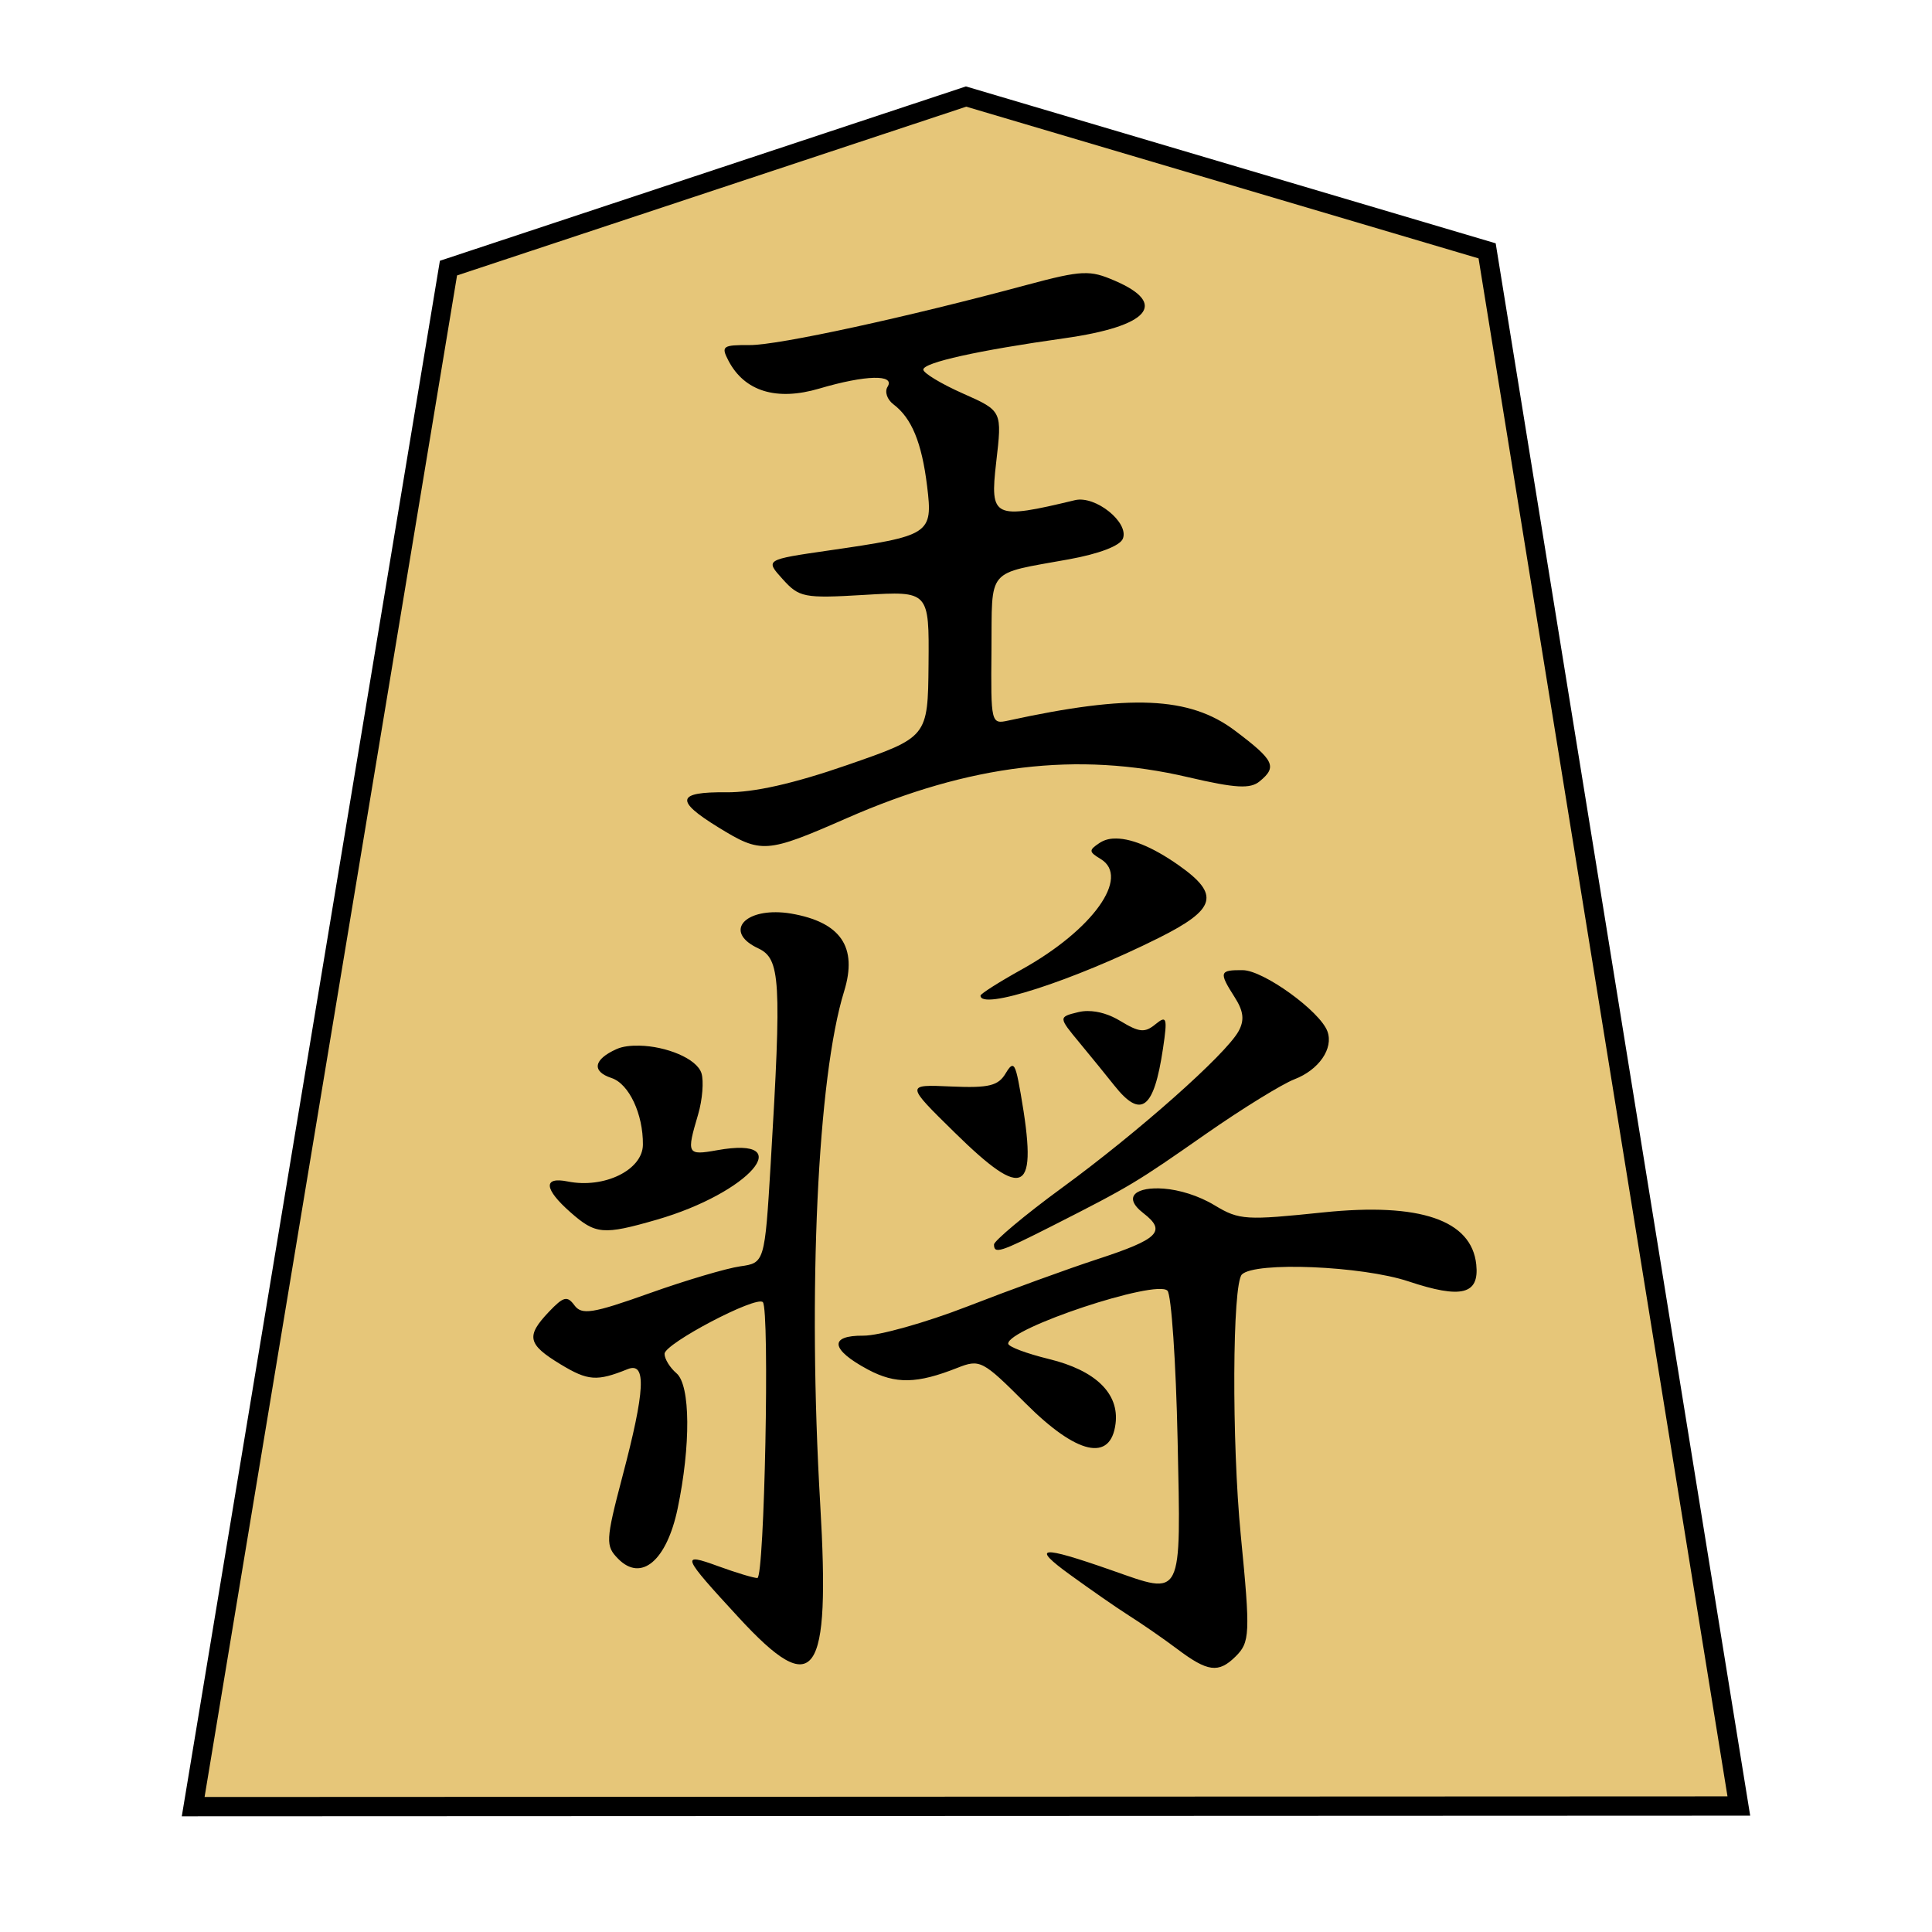 <?xml version="1.0" encoding="UTF-8" standalone="no"?>
<!-- Created with Inkscape (http://www.inkscape.org/) -->

<svg
   xmlns:dc="http://purl.org/dc/elements/1.1/"
   xmlns:cc="http://creativecommons.org/ns#"
   xmlns:rdf="http://www.w3.org/1999/02/22-rdf-syntax-ns#"
   xmlns:svg="http://www.w3.org/2000/svg"
   xmlns="http://www.w3.org/2000/svg"
   xmlns:sodipodi="http://sodipodi.sourceforge.net/DTD/sodipodi-0.dtd"
   xmlns:inkscape="http://www.inkscape.org/namespaces/inkscape"
   width="100"
   height="100"
   id="svg13986"
   version="1.1"
   inkscape:version="0.47 r22583"
   sodipodi:docname="ou.svg"
   style="display:inline">
  <defs
     id="defs13988">
    <inkscape:perspective
       sodipodi:type="inkscape:persp3d"
       inkscape:vp_x="0 : 526.18109 : 1"
       inkscape:vp_y="0 : 1000 : 0"
       inkscape:vp_z="744.09448 : 526.18109 : 1"
       inkscape:persp3d-origin="372.04724 : 350.78739 : 1"
       id="perspective13994" />
    <inkscape:perspective
       id="perspective14004"
       inkscape:persp3d-origin="0.5 : 0.33333333 : 1"
       inkscape:vp_z="1 : 0.5 : 1"
       inkscape:vp_y="0 : 1000 : 0"
       inkscape:vp_x="0 : 0.5 : 1"
       sodipodi:type="inkscape:persp3d" />
    <inkscape:perspective
       id="perspective3830"
       inkscape:persp3d-origin="0.5 : 0.33333333 : 1"
       inkscape:vp_z="1 : 0.5 : 1"
       inkscape:vp_y="0 : 1000 : 0"
       inkscape:vp_x="0 : 0.5 : 1"
       sodipodi:type="inkscape:persp3d" />
    <inkscape:perspective
       id="perspective3830-1"
       inkscape:persp3d-origin="0.5 : 0.33333333 : 1"
       inkscape:vp_z="1 : 0.5 : 1"
       inkscape:vp_y="0 : 1000 : 0"
       inkscape:vp_x="0 : 0.5 : 1"
       sodipodi:type="inkscape:persp3d" />
    <inkscape:perspective
       id="perspective3830-0"
       inkscape:persp3d-origin="0.5 : 0.33333333 : 1"
       inkscape:vp_z="1 : 0.5 : 1"
       inkscape:vp_y="0 : 1000 : 0"
       inkscape:vp_x="0 : 0.5 : 1"
       sodipodi:type="inkscape:persp3d" />
    <inkscape:perspective
       id="perspective3830-2"
       inkscape:persp3d-origin="0.5 : 0.33333333 : 1"
       inkscape:vp_z="1 : 0.5 : 1"
       inkscape:vp_y="0 : 1000 : 0"
       inkscape:vp_x="0 : 0.5 : 1"
       sodipodi:type="inkscape:persp3d" />
    <inkscape:perspective
       id="perspective3830-4"
       inkscape:persp3d-origin="0.5 : 0.33333333 : 1"
       inkscape:vp_z="1 : 0.5 : 1"
       inkscape:vp_y="0 : 1000 : 0"
       inkscape:vp_x="0 : 0.5 : 1"
       sodipodi:type="inkscape:persp3d" />
    <inkscape:perspective
       id="perspective3830-44"
       inkscape:persp3d-origin="0.5 : 0.33333333 : 1"
       inkscape:vp_z="1 : 0.5 : 1"
       inkscape:vp_y="0 : 1000 : 0"
       inkscape:vp_x="0 : 0.5 : 1"
       sodipodi:type="inkscape:persp3d" />
    <inkscape:perspective
       id="perspective3830-11"
       inkscape:persp3d-origin="0.5 : 0.33333333 : 1"
       inkscape:vp_z="1 : 0.5 : 1"
       inkscape:vp_y="0 : 1000 : 0"
       inkscape:vp_x="0 : 0.5 : 1"
       sodipodi:type="inkscape:persp3d" />
    <inkscape:perspective
       id="perspective3830-19"
       inkscape:persp3d-origin="0.5 : 0.33333333 : 1"
       inkscape:vp_z="1 : 0.5 : 1"
       inkscape:vp_y="0 : 1000 : 0"
       inkscape:vp_x="0 : 0.5 : 1"
       sodipodi:type="inkscape:persp3d" />
    <inkscape:perspective
       id="perspective3830-5"
       inkscape:persp3d-origin="0.5 : 0.33333333 : 1"
       inkscape:vp_z="1 : 0.5 : 1"
       inkscape:vp_y="0 : 1000 : 0"
       inkscape:vp_x="0 : 0.5 : 1"
       sodipodi:type="inkscape:persp3d" />
    <inkscape:perspective
       id="perspective3830-53"
       inkscape:persp3d-origin="0.5 : 0.33333333 : 1"
       inkscape:vp_z="1 : 0.5 : 1"
       inkscape:vp_y="0 : 1000 : 0"
       inkscape:vp_x="0 : 0.5 : 1"
       sodipodi:type="inkscape:persp3d" />
    <inkscape:perspective
       id="perspective3830-04"
       inkscape:persp3d-origin="0.5 : 0.33333333 : 1"
       inkscape:vp_z="1 : 0.5 : 1"
       inkscape:vp_y="0 : 1000 : 0"
       inkscape:vp_x="0 : 0.5 : 1"
       sodipodi:type="inkscape:persp3d" />
    <inkscape:perspective
       id="perspective3830-6"
       inkscape:persp3d-origin="0.5 : 0.33333333 : 1"
       inkscape:vp_z="1 : 0.5 : 1"
       inkscape:vp_y="0 : 1000 : 0"
       inkscape:vp_x="0 : 0.5 : 1"
       sodipodi:type="inkscape:persp3d" />
    <inkscape:perspective
       id="perspective3830-55"
       inkscape:persp3d-origin="0.5 : 0.33333333 : 1"
       inkscape:vp_z="1 : 0.5 : 1"
       inkscape:vp_y="0 : 1000 : 0"
       inkscape:vp_x="0 : 0.5 : 1"
       sodipodi:type="inkscape:persp3d" />
    <inkscape:perspective
       id="perspective3830-40"
       inkscape:persp3d-origin="0.5 : 0.33333333 : 1"
       inkscape:vp_z="1 : 0.5 : 1"
       inkscape:vp_y="0 : 1000 : 0"
       inkscape:vp_x="0 : 0.5 : 1"
       sodipodi:type="inkscape:persp3d" />
    <inkscape:perspective
       id="perspective5074"
       inkscape:persp3d-origin="0.5 : 0.33333333 : 1"
       inkscape:vp_z="1 : 0.5 : 1"
       inkscape:vp_y="0 : 1000 : 0"
       inkscape:vp_x="0 : 0.5 : 1"
       sodipodi:type="inkscape:persp3d" />
    <inkscape:perspective
       id="perspective5809"
       inkscape:persp3d-origin="0.5 : 0.33333333 : 1"
       inkscape:vp_z="1 : 0.5 : 1"
       inkscape:vp_y="0 : 1000 : 0"
       inkscape:vp_x="0 : 0.5 : 1"
       sodipodi:type="inkscape:persp3d" />
  </defs>
  <sodipodi:namedview
     id="base"
     pagecolor="#ffffff"
     bordercolor="#666666"
     borderopacity="1.0"
     inkscape:pageopacity="0.0"
     inkscape:pageshadow="2"
     inkscape:zoom="1"
     inkscape:cx="101.20519"
     inkscape:cy="-134.87174"
     inkscape:document-units="px"
     inkscape:current-layer="layer7"
     showgrid="false"
     showguides="true"
     inkscape:guide-bbox="true"
     inkscape:snap-global="false"
     inkscape:window-width="1920"
     inkscape:window-height="1122"
     inkscape:window-x="0"
     inkscape:window-y="24"
     inkscape:window-maximized="1">
    <sodipodi:guide
       orientation="0,1"
       position="105.482,6.004"
       id="guide2865" />
    <sodipodi:guide
       orientation="1,0"
       position="50,22.17"
       id="guide2957" />
  </sodipodi:namedview>
  <g
     inkscape:groupmode="layer"
     id="layer7"
     inkscape:label="pieces_0.5_opt_single"
     style="display:inline">
    <path
       id="path5817"
       d="M 9.999,93.512 90.002,93.479 76.973,12.984 50.004,4.997 23.213,13.877 9.999,93.512 z"
       style="fill:#e6c679;fill-opacity:1;stroke:#000000;stroke-width:1px;stroke-linecap:butt;stroke-linejoin:miter;stroke-opacity:1"
       sodipodi:nodetypes="cccccc" />
    <path
       style="fill:#000000;display:inline"
       d="m 56.024,14.14 c -0.615,0.029 -1.421,0.215 -2.849,0.6 -6.195,1.67 -12.875,3.13 -14.372,3.121 -1.402,-0.008 -1.489,0.058 -1.101,0.803 0.833,1.599 2.497,2.101 4.706,1.448 2.402,-0.709 3.94,-0.743 3.532,-0.093 -0.161,0.256 -0.025,0.66 0.304,0.909 0.939,0.709 1.465,1.965 1.743,4.235 0.306,2.491 0.164,2.569 -5.093,3.33 -3.291,0.476 -3.293,0.478 -2.388,1.479 0.858,0.948 1.079,1.009 4.243,0.819 3.338,-0.2 3.346,-0.196 3.312,3.592 -0.034,3.788 -0.045,3.769 -4.203,5.213 -2.784,0.966 -4.842,1.427 -6.263,1.413 -2.572,-0.028 -2.676,0.423 -0.422,1.809 2.227,1.369 2.472,1.365 6.661,-0.472 6.361,-2.789 11.94,-3.458 17.645,-2.123 2.496,0.584 3.237,0.614 3.717,0.221 0.923,-0.757 0.772,-1.088 -1.289,-2.637 -2.335,-1.755 -5.415,-1.887 -11.715,-0.511 -0.896,0.196 -0.908,0.142 -0.874,-3.633 0.039,-4.332 -0.318,-3.927 4.011,-4.714 1.563,-0.284 2.645,-0.697 2.791,-1.069 0.329,-0.838 -1.421,-2.247 -2.482,-1.991 -4.212,1.014 -4.407,0.919 -4.077,-1.943 0.309,-2.676 0.325,-2.672 -1.718,-3.578 -1.124,-0.498 -2.053,-1.06 -2.052,-1.237 0.003,-0.368 2.86,-0.997 7.296,-1.622 4.38,-0.618 5.401,-1.779 2.621,-2.977 -0.662,-0.285 -1.069,-0.419 -1.684,-0.39 z m 1.582,29.265 c -0.284,0.02 -0.515,0.104 -0.721,0.244 -0.533,0.36 -0.528,0.442 0.086,0.813 1.549,0.937 -0.409,3.672 -4.083,5.714 -1.187,0.659 -2.136,1.265 -2.137,1.356 -0.007,0.779 4.749,-0.752 9.215,-2.98 2.999,-1.497 3.198,-2.25 1.034,-3.772 -1.365,-0.959 -2.542,-1.434 -3.394,-1.374 z m -17.472,3.812 c -1.777,-0.003 -2.533,1.097 -0.892,1.867 1.154,0.541 1.219,1.607 0.65,11.131 -0.307,5.143 -0.324,5.153 -1.579,5.33 -0.69,0.097 -2.804,0.718 -4.7,1.395 -2.958,1.056 -3.505,1.132 -3.881,0.622 -0.372,-0.506 -0.567,-0.454 -1.316,0.332 -1.207,1.269 -1.11,1.688 0.601,2.724 1.415,0.857 1.877,0.891 3.467,0.25 0.996,-0.402 0.903,1.122 -0.269,5.56 -0.88,3.335 -0.867,3.591 -0.226,4.248 1.202,1.231 2.521,0.103 3.086,-2.597 0.679,-3.248 0.668,-6.381 -0.062,-7.001 -0.331,-0.281 -0.618,-0.738 -0.616,-1.006 0.005,-0.53 4.747,-3.021 5.087,-2.673 0.363,0.372 0.086,14.283 -0.284,14.279 -0.194,-0.002 -1.102,-0.275 -2.026,-0.612 -1.963,-0.716 -1.904,-0.559 1.07,2.666 3.95,4.284 4.742,3.183 4.209,-5.9 -0.647,-11.031 -0.136,-22.079 1.238,-26.521 0.711,-2.302 -0.179,-3.582 -2.745,-4.025 -0.291,-0.05 -0.558,-0.069 -0.812,-0.07 z m 24.193,2.998 c -1.211,-0.011 -1.252,0.099 -0.419,1.403 0.462,0.723 0.512,1.184 0.203,1.752 -0.657,1.207 -5.237,5.26 -9.135,8.106 -1.953,1.426 -3.525,2.76 -3.526,2.937 -0.005,0.515 0.341,0.394 2.977,-0.942 4.12,-2.089 4.394,-2.268 7.981,-4.772 1.902,-1.328 3.97,-2.597 4.588,-2.834 1.267,-0.485 2.04,-1.597 1.71,-2.485 -0.389,-1.047 -3.309,-3.155 -4.378,-3.164 z m -8.019,2.116 c -0.179,9.7e-5 -0.337,0.018 -0.501,0.058 -1.034,0.251 -1.023,0.265 0.079,1.595 0.607,0.732 1.41,1.721 1.793,2.204 1.383,1.743 2.049,1.228 2.517,-1.915 0.24,-1.607 0.192,-1.734 -0.395,-1.254 -0.548,0.449 -0.835,0.419 -1.811,-0.172 -0.553,-0.338 -1.146,-0.516 -1.683,-0.515 z m -23.204,1.792 c -0.45,-0.009 -0.865,0.032 -1.189,0.177 -1.2,0.537 -1.299,1.157 -0.263,1.498 0.906,0.298 1.64,1.869 1.625,3.452 -0.012,1.31 -2.005,2.283 -3.892,1.903 -1.294,-0.261 -1.221,0.395 0.142,1.595 1.301,1.145 1.684,1.187 4.465,0.384 4.799,-1.386 7.38,-4.36 3.126,-3.597 -1.563,0.28 -1.589,0.2 -0.983,-1.853 0.228,-0.774 0.295,-1.731 0.175,-2.124 -0.238,-0.777 -1.857,-1.408 -3.206,-1.435 z m 19.304,1.048 c -0.09,-0.006 -0.195,0.113 -0.347,0.372 -0.383,0.652 -0.85,0.781 -2.819,0.694 -2.367,-0.105 -2.374,-0.117 0.166,2.377 3.651,3.584 4.329,3.197 3.424,-2.001 -0.176,-1.009 -0.274,-1.431 -0.425,-1.441 z m 7.818,6.352 c -1.352,-0.104 -2.188,0.387 -1.043,1.272 1.212,0.936 0.787,1.344 -2.396,2.385 -1.513,0.494 -4.529,1.593 -6.71,2.44 -2.181,0.847 -4.596,1.521 -5.389,1.514 -1.79,-0.016 -1.703,0.716 0.234,1.752 1.436,0.768 2.55,0.737 4.626,-0.084 1.175,-0.465 1.305,-0.397 3.546,1.844 2.651,2.65 4.398,3.042 4.647,1.042 0.196,-1.567 -1.04,-2.756 -3.439,-3.343 -1.165,-0.285 -2.119,-0.64 -2.118,-0.8 0.007,-0.797 7.658,-3.338 8.244,-2.739 0.199,0.204 0.439,3.676 0.525,7.724 0.175,8.317 0.293,8.046 -3.404,6.751 -3.738,-1.309 -4.2,-1.249 -2.158,0.231 1.03,0.747 2.385,1.692 3.013,2.09 0.628,0.397 1.765,1.176 2.516,1.741 1.589,1.197 2.148,1.271 3.028,0.402 0.75,-0.74 0.778,-1.154 0.275,-6.279 -0.472,-4.811 -0.441,-13.007 0.058,-13.5 0.682,-0.674 6.219,-0.443 8.622,0.358 2.745,0.916 3.672,0.678 3.508,-0.875 -0.243,-2.299 -2.911,-3.213 -7.914,-2.696 -3.988,0.412 -4.347,0.409 -5.622,-0.363 -0.848,-0.513 -1.837,-0.805 -2.649,-0.868 z"
       id="path4012" />
  </g>
</svg>
